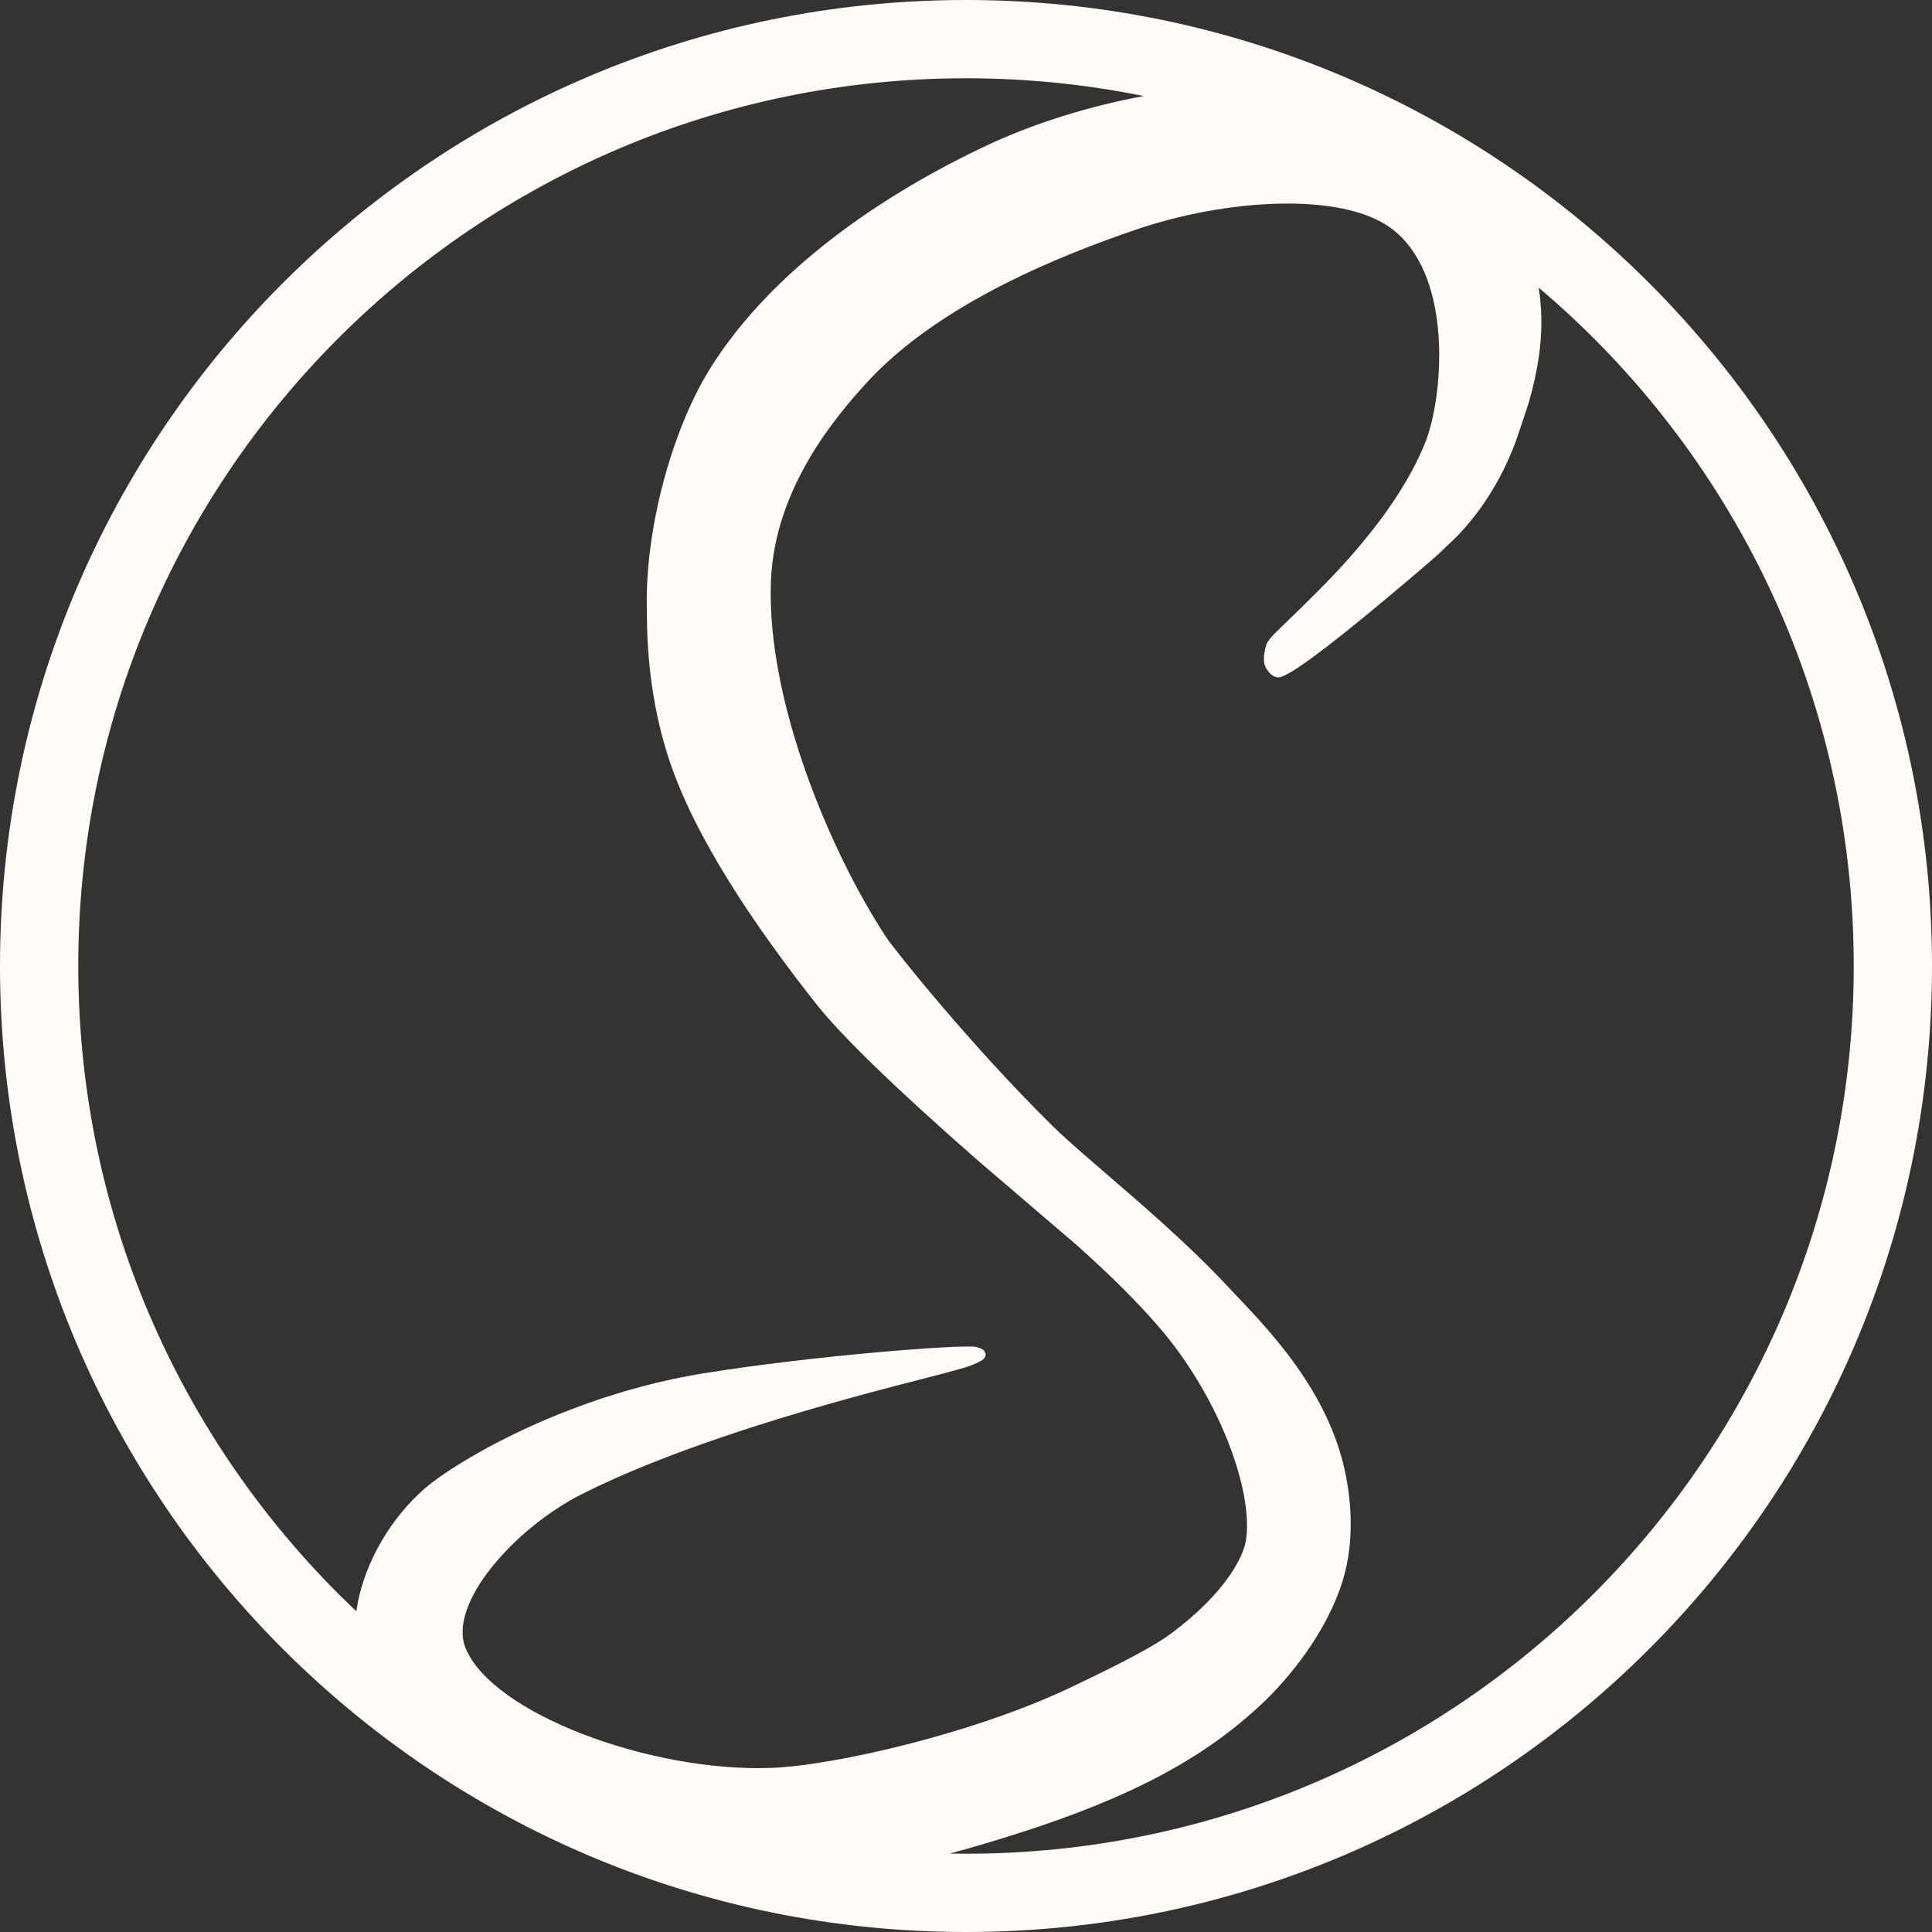 <?xml version="1.0" encoding="UTF-8"?>
<svg width="243px" height="243px" viewBox="0 0 243 243" version="1.1" xmlns="http://www.w3.org/2000/svg" xmlns:xlink="http://www.w3.org/1999/xlink">
    <rect x="0" y="0" width="243" height="243" fill="#333333" stroke="none"/>
    <title>LogoCopperUltralightFinal</title>
    <g id="UX-Design" stroke="none" stroke-width="1" fill="none" fill-rule="evenodd">
        <g id="Logo-Copy" transform="translate(-183, -348)" fill="#FFFBF6" fill-rule="nonzero">
            <g id="Shape" transform="translate(183, 348)">
                <path d="M121.5,0 C188.603,0 243,54.397 243,121.5 C243,188.603 188.603,243 121.5,243 C54.397,243 0,188.603 0,121.5 C0,54.397 54.397,0 121.5,0 Z M175.006,28.737 C168.686,24.033 153.985,25.068 142.807,28.905 C134.248,31.843 118.265,37.924 108.888,48.268 C105.387,52.129 97.414,61.247 96.964,73.105 C96.389,88.244 104.493,107.129 111.208,117.493 L111.53,117.98 C112.523,119.452 121.885,131.252 132.296,141.528 C136.857,146.03 147.111,153.892 154.697,162.099 C158.105,165.784 166.309,173.564 168.927,184.031 C170.066,188.586 170.342,193.953 168.927,198.647 C166.891,205.4 161.954,211.264 158.671,214.34 C151.462,221.094 142.399,226.043 127.765,230.687 C124.759,231.642 122.01,232.453 119.441,233.137 C120.127,233.15 120.813,233.156 121.5,233.156 C183.166,233.156 233.156,183.166 233.156,121.5 C233.156,87.286 217.767,56.666 193.534,36.184 C193.684,37.176 193.788,38.163 193.836,39.132 C194.021,42.841 193.422,46.68 192.288,50.614 C192.177,50.996 191.64,52.608 190.674,55.45 C189.698,58.093 188.493,60.469 187.102,62.608 C185.907,64.447 184.634,66.022 183.293,67.417 C183.053,67.667 182.244,68.44 180.867,69.736 C179.974,70.556 177.073,73.034 174.136,75.475 C166.771,81.623 162.395,84.853 161.008,85.165 C159.886,85.417 159.112,83.887 159.032,83.516 C158.849,82.674 159.13,81.427 159.337,80.94 C159.482,80.598 159.925,80.065 160.668,79.343 L164.015,76.088 C166.598,73.567 168.606,71.473 170.643,69.093 C174.434,64.663 177.337,60.293 179.154,55.936 C180.496,52.718 181.287,47.239 180.938,42.247 C180.514,36.184 178.547,31.373 175.006,28.737 Z M121.5,9.844 C59.834,9.844 9.844,59.834 9.844,121.5 C9.844,153.472 23.282,182.305 44.817,202.66 C44.961,201.696 45.158,200.748 45.41,199.851 C46.977,194.293 50.694,189.017 55.096,185.91 C58.72,183.352 64.927,179.777 73.207,176.76 C74.726,176.206 80.843,173.968 88.44,172.741 C102.261,170.507 120.639,169.095 122.733,169.398 C123.373,169.57 123.737,169.761 123.825,169.968 C123.862,170.055 124.229,170.499 123.634,170.994 C123.514,171.094 122.835,171.549 121.321,172.012 C120.147,172.372 117.395,173.1 113.066,174.197 C105.059,176.279 97.728,178.403 90.743,180.782 C83.963,183.091 78.054,185.469 73.207,187.913 C64.696,192.206 56.287,201.741 58.559,207.292 C61.939,215.547 81.82,222.914 96.976,222.362 C104.954,222.071 123.147,217.913 135.453,211.857 C141.423,209.029 145.361,206.905 147.265,205.484 C154.313,200.228 156.409,195.687 156.712,193.741 C157.685,187.5 153.297,175.685 145.879,167.04 C143.054,163.747 139.688,160.415 135.453,156.628 L122.924,145.904 C112.547,136.801 105.767,130.226 102.584,126.178 C96.474,118.407 88.644,107.539 84.813,97.388 C81.185,87.774 81.394,78.721 81.351,76.412 C81.162,66.258 84.591,54.074 89.145,46.633 C96.242,35.038 109.23,25.406 123.437,18.613 L124.71,18.016 C130.287,15.461 137.032,13.339 143.839,12.082 C136.622,10.613 129.151,9.844 121.5,9.844 Z"></path>
            </g>
        </g>
    </g>
</svg>